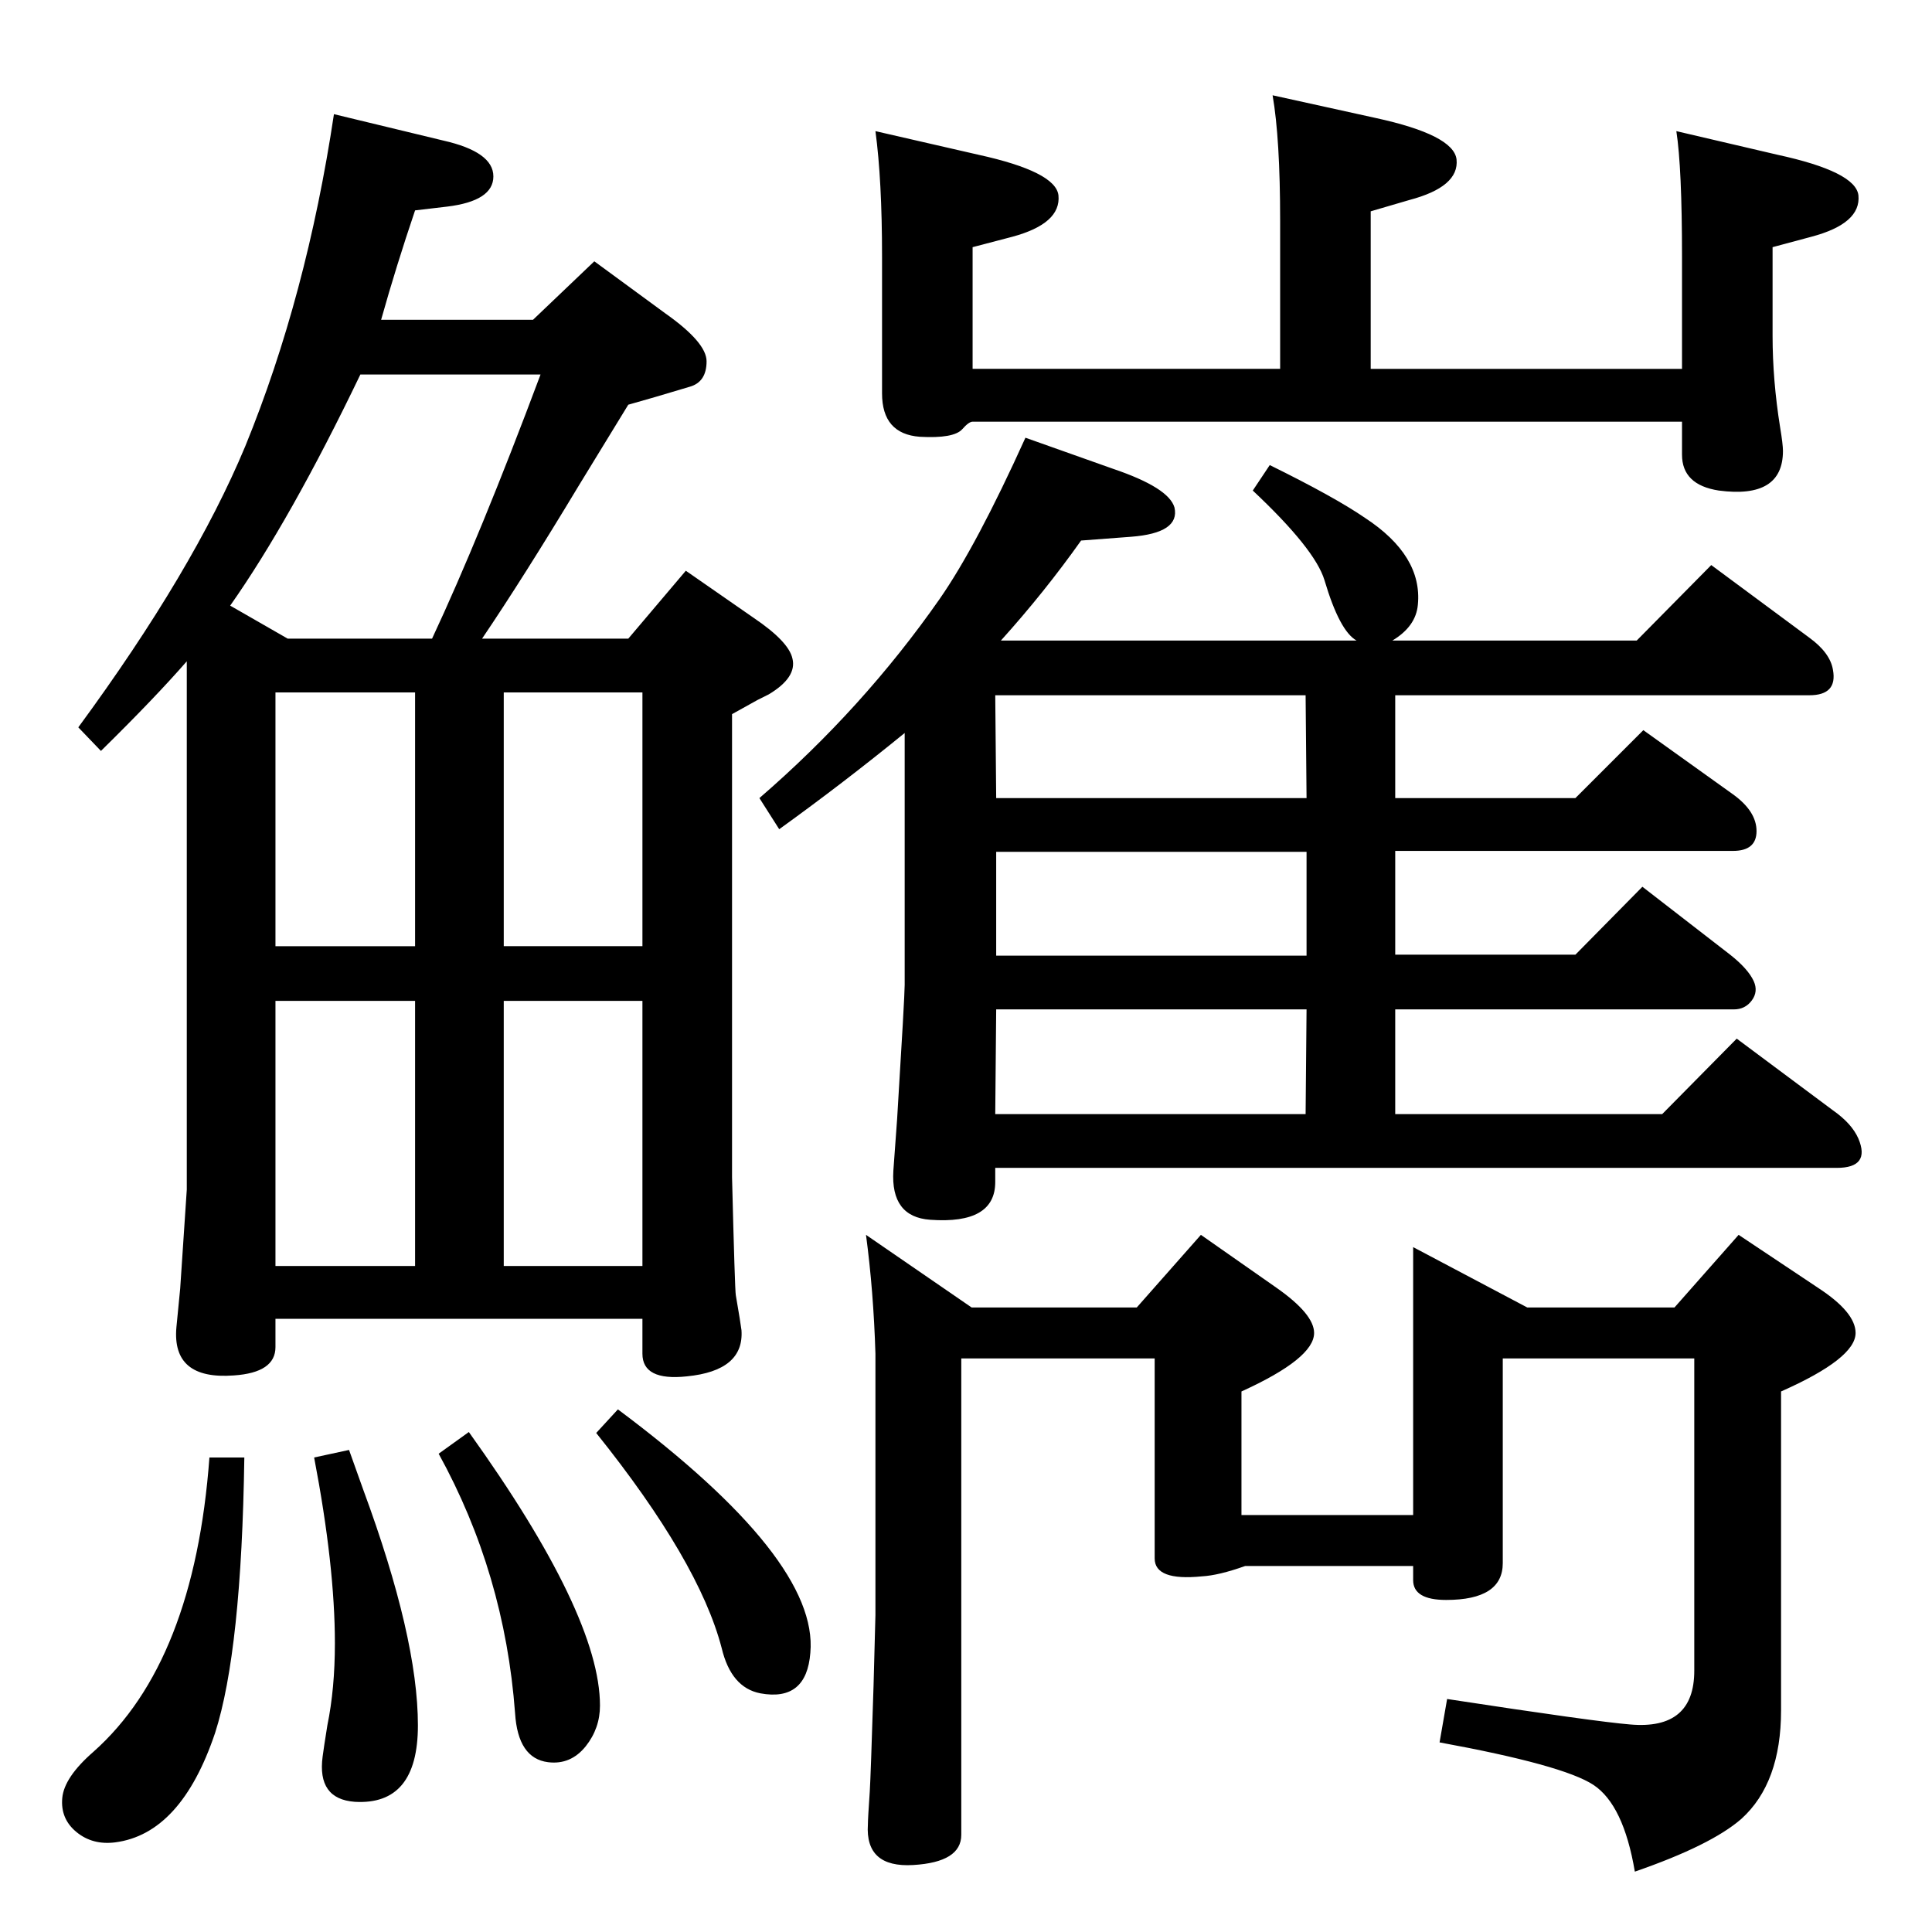 <?xml version="1.0" standalone="no"?>
<!DOCTYPE svg PUBLIC "-//W3C//DTD SVG 1.1//EN" "http://www.w3.org/Graphics/SVG/1.1/DTD/svg11.dtd" >
<svg xmlns="http://www.w3.org/2000/svg" xmlns:xlink="http://www.w3.org/1999/xlink" version="1.1" viewBox="0 0 2048 2048">
  <g transform="matrix(1 0 0 -1 0 2048)">
   <path fill="currentColor"
d="M1783 1657v119q0 94 -6 133l107 -25q83 -18 86 -43q3 -30 -50 -44l-41 -11v-94q0 -47 8 -97q3 -18 3 -25q0 -51 -68 -42q-39 6 -39 38v35h-752q-4 0 -11 -8q-9 -10 -45 -8q-40 3 -40 46v145q0 81 -7 133l109 -25q82 -18 85 -43q3 -30 -49 -44l-42 -11v-129h326v157
q0 87 -8 133l109 -24q83 -18 86 -44q3 -29 -50 -43l-41 -12v-167h330zM1061 1369h377q-18 10 -34 64q-10 33 -76 95l18 27q69 -34 101 -56q61 -40 56 -92q-2 -23 -27 -38h259l79 80l104 -77q22 -16 25 -34q5 -27 -25 -27h-439v-109h191l72 72l95 -68q25 -18 25 -39t-25 -21
h-358v-110h191l71 72l93 -72q19 -15 25 -28q5 -11 -2 -20.5t-19 -9.5h-359v-111h283l79 80l102 -76q20 -14 27 -30q13 -31 -23 -31h-892v-15q0 -45 -69 -40q-42 3 -39 52l4 55q8 130 8 142v267q-65 -53 -133 -102l-21 33q110 95 191 211q39 56 91 171l93 -33q59 -20 65 -41
q6 -27 -46 -31l-53 -4q-39 -55 -85 -106zM1384 867l1 111h-329l-1 -111h329zM1385 1035v110h-329v-110h329zM1385 1202l-1 109h-329l1 -109h329zM918 739l112 -77h175l68 77l80 -56q40 -28 40 -48q0 -27 -77 -62v-131h182v284l121 -64h156l68 77l84 -56q40 -26 40 -48
q0 -27 -79 -62v-338q0 -77 -42 -115q-32 -28 -113 -56q-12 71 -44 92t-163 45l8 46q157 -24 194 -27q68 -6 68 57v331h-203v-217q0 -39 -60 -39q-35 0 -35 21v15h-178q-28 -10 -46 -11q-50 -5 -50 19v212h-205v-505q0 -29 -51 -32t-48 43q0 6 2 35q1 16 4 112l2 75v277
q-2 66 -10 126zM404 1709h161l65 62l75 -55q44 -31 44 -51q0 -22 -18 -27l-37 -11l-28 -8q-35 -57 -52 -85q-59 -98 -103 -163h155l61 72l72 -50q37 -25 41 -43q5 -20 -25 -38l-12 -6l-27 -15v-491q3 -120 4 -125q5 -29 6 -37q3 -43 -58 -49q-47 -5 -47 24v37h-389v-30
q0 -27 -44 -30q-66 -5 -61 51l4 41q7 104 7 105v560q-34 -39 -91 -95l-24 25q122 166 177 298q65 159 94 352l116 -28q53 -12 53 -38t-49 -32l-34 -4q-20 -59 -36 -116zM382 1651q-74 -154 -138 -245l61 -35h153q51 109 115 280h-191zM292 1045h148v269h-148v-269zM534 1314
v-269h147v269h-147zM292 987v-281h148v281h-148zM681 987h-147v-281h147v281zM655 554q213 -159 204 -258q-4 -52 -53 -43q-31 6 -41 48q-24 92 -133 228zM497 530q139 -194 139 -290q0 -24 -15 -43q-16 -20 -40 -17q-32 4 -35 52q-11 148 -81 275zM370 511l15 -42
q58 -157 58 -250q0 -85 -67 -81q-40 3 -34 48q1 8 5 33q8 39 8 87q0 82 -22 197zM222 503h37q-3 -205 -31 -292q-36 -107 -106 -116q-24 -3 -41 11t-15 36t33 49q107 95 123 312z" />
  </g>

</svg>
